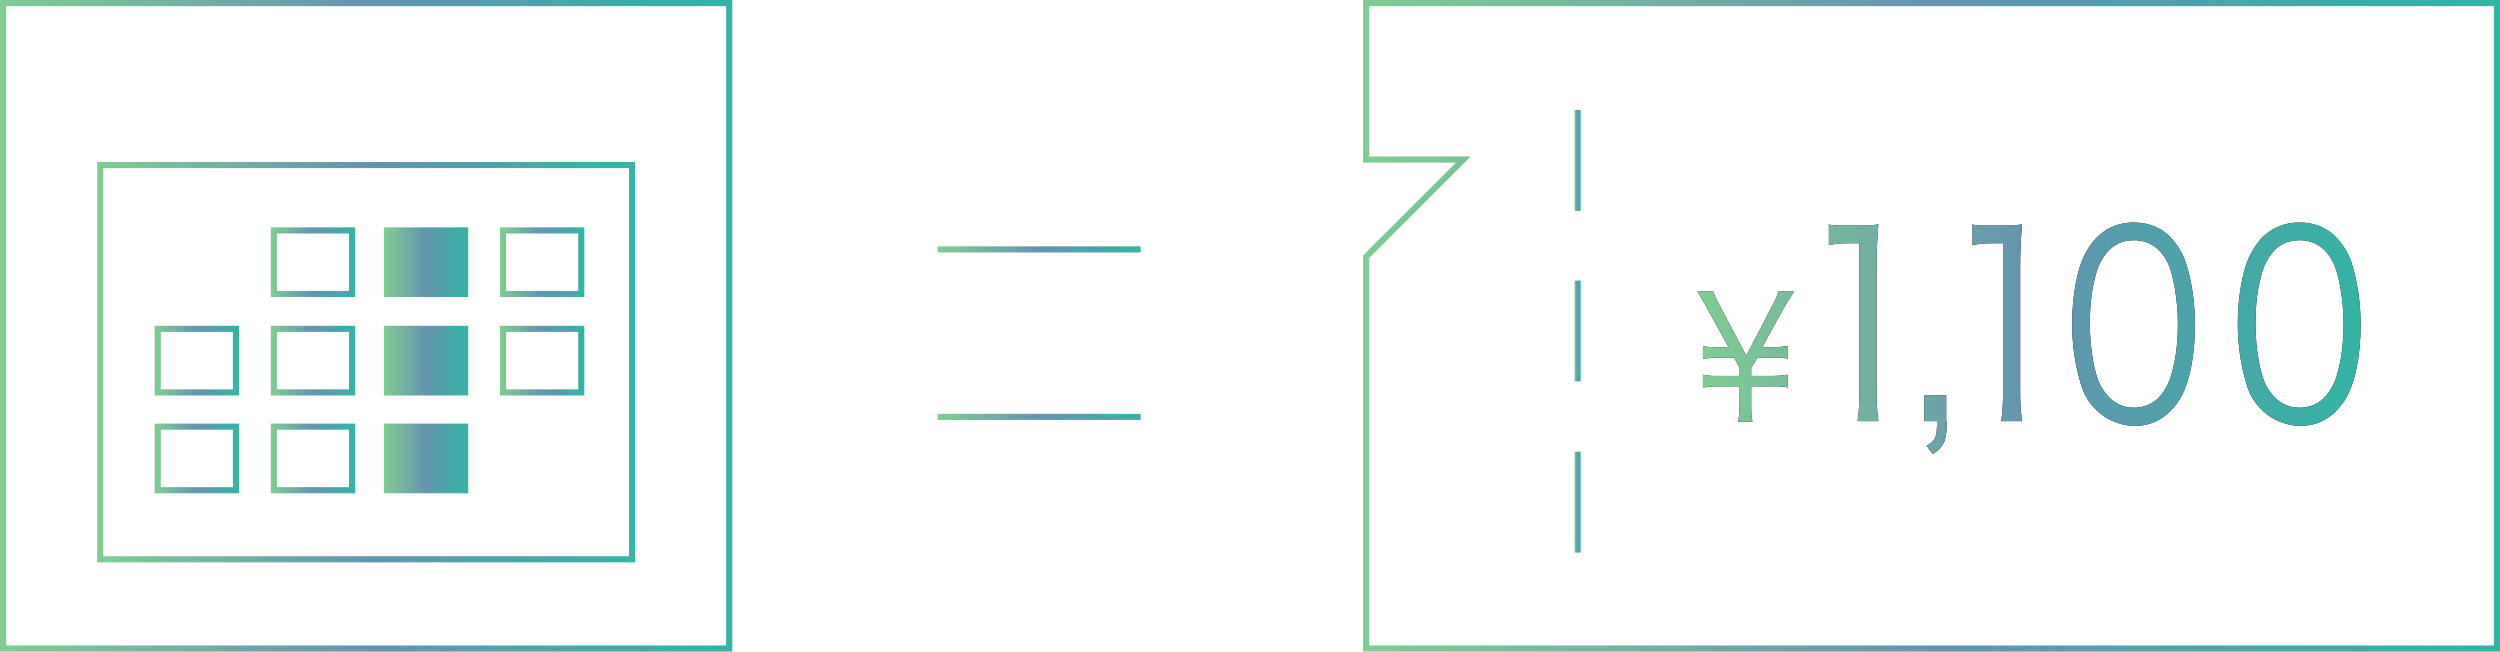 <?xml version="1.0" encoding="utf-8"?>
<!-- Generator: Adobe Illustrator 21.1.0, SVG Export Plug-In . SVG Version: 6.00 Build 0)  -->
<svg version="1.1" id="会員案内_x2F_NEW" xmlns="http://www.w3.org/2000/svg" xmlns:xlink="http://www.w3.org/1999/xlink"
	 x="0px" y="0px" viewBox="0 0 409 106.6" style="enable-background:new 0 0 409 106.6;" xml:space="preserve">
<style type="text/css">
	.st0{fill:none;stroke:url(#SVGID_1_);stroke-miterlimit:10;}
	.st1{fill:none;stroke:url(#SVGID_2_);stroke-miterlimit:10;}
	.st2{fill:none;stroke:url(#SVGID_3_);stroke-miterlimit:10;}
	.st3{fill:none;stroke:url(#SVGID_4_);stroke-miterlimit:10;}
	.st4{fill:none;stroke:url(#SVGID_5_);stroke-miterlimit:10;}
	.st5{fill:none;stroke:url(#SVGID_6_);stroke-miterlimit:10;}
	.st6{fill:url(#SVGID_7_);}
	.st7{fill:url(#SVGID_8_);}
	.st8{fill:url(#SVGID_9_);}
	.st9{fill:url(#SVGID_10_);}
	.st10{fill:url(#SVGID_11_);}
	.st11{fill:url(#SVGID_12_);}
	.st12{fill:none;stroke:url(#SVGID_13_);stroke-miterlimit:10;}
	.st13{fill:none;stroke:url(#SVGID_14_);stroke-miterlimit:10;}
	.st14{fill:url(#SVGID_15_);}
	.st15{fill:url(#SVGID_16_);}
	.st16{fill:url(#SVGID_17_);}
	.st17{fill:url(#SVGID_18_);}
	.st18{fill:url(#SVGID_19_);}
	.st19{fill:url(#SVGID_20_);}
	.st20{fill:url(#SVGID_21_);}
	.st21{fill:url(#SVGID_22_);}
	.st22{fill:url(#SVGID_23_);}
	.st23{fill:url(#SVGID_24_);}
</style>
<g>
	<g>
		
			<linearGradient id="SVGID_1_" gradientUnits="userSpaceOnUse" x1="153.4" y1="-2597.16" x2="186.6" y2="-2597.16" gradientTransform="matrix(1 0 0 -1 0 -2556.36)">
			<stop  offset="0" style="stop-color:#7FCD93"/>
			<stop  offset="0.5" style="stop-color:#6494B1"/>
			<stop  offset="1" style="stop-color:#34B4A4"/>
		</linearGradient>
		<line class="st0" x1="153.4" y1="40.8" x2="186.6" y2="40.8"/>
		
			<linearGradient id="SVGID_2_" gradientUnits="userSpaceOnUse" x1="153.4" y1="-2624.56" x2="186.6" y2="-2624.56" gradientTransform="matrix(1 0 0 -1 0 -2556.36)">
			<stop  offset="0" style="stop-color:#7FCD93"/>
			<stop  offset="0.5" style="stop-color:#6494B1"/>
			<stop  offset="1" style="stop-color:#34B4A4"/>
		</linearGradient>
		<line class="st1" x1="153.4" y1="68.2" x2="186.6" y2="68.2"/>
	</g>
	
		<linearGradient id="SVGID_3_" gradientUnits="userSpaceOnUse" x1="223" y1="-2609.66" x2="409" y2="-2609.66" gradientTransform="matrix(1 0 0 -1 0 -2556.36)">
		<stop  offset="0" style="stop-color:#7FCD93"/>
		<stop  offset="0.5" style="stop-color:#6494B1"/>
		<stop  offset="1" style="stop-color:#34B4A4"/>
	</linearGradient>
	<polygon class="st2" points="223.5,0.5 223.5,26.1 239.4,26.1 223.5,42 223.5,106.1 408.5,106.1 408.5,0.5 	"/>
	<g>
		
			<linearGradient id="SVGID_4_" gradientUnits="userSpaceOnUse" x1="257.583" y1="-2638.51" x2="258.583" y2="-2638.51" gradientTransform="matrix(1 0 0 -1 0 -2556.36)">
			<stop  offset="0" style="stop-color:#7FCD93"/>
			<stop  offset="0.5" style="stop-color:#6494B1"/>
			<stop  offset="1" style="stop-color:#34B4A4"/>
		</linearGradient>
		<line class="st3" x1="258.1" y1="73.9" x2="258.1" y2="90.4"/>
		
			<linearGradient id="SVGID_5_" gradientUnits="userSpaceOnUse" x1="257.583" y1="-2610.51" x2="258.583" y2="-2610.51" gradientTransform="matrix(1 0 0 -1 0 -2556.36)">
			<stop  offset="0" style="stop-color:#7FCD93"/>
			<stop  offset="0.5" style="stop-color:#6494B1"/>
			<stop  offset="1" style="stop-color:#34B4A4"/>
		</linearGradient>
		<line class="st4" x1="258.1" y1="45.9" x2="258.1" y2="62.4"/>
		
			<linearGradient id="SVGID_6_" gradientUnits="userSpaceOnUse" x1="257.583" y1="-2582.61" x2="258.583" y2="-2582.61" gradientTransform="matrix(1 0 0 -1 0 -2556.36)">
			<stop  offset="0" style="stop-color:#7FCD93"/>
			<stop  offset="0.5" style="stop-color:#6494B1"/>
			<stop  offset="1" style="stop-color:#34B4A4"/>
		</linearGradient>
		<line class="st5" x1="258.1" y1="18" x2="258.1" y2="34.5"/>
	</g>
	<g>
		<g>
			<path d="M284.4,69c0.1-1,0.2-1.9,0.2-3.1v-2.7h-3.5c-1.1,0-1.7,0.1-2.5,0.2v-2.1c0.8,0.2,1.4,0.2,2.5,0.2h3.5v-1.3l-0.9-1.7h-2.6
				c-1.1,0-1.7,0.1-2.5,0.2v-2.1c0.8,0.2,1.4,0.2,2.5,0.2h1.7l-3.7-6.7c-0.7-1.3-1.1-1.9-1.4-2.4h2.6c0.2,0.6,0.4,1.2,1.2,2.6
				l4.2,7.9l4.1-7.9c0.7-1.3,1-1.9,1.1-2.6h2.6c-0.3,0.5-0.8,1.3-1.5,2.4l-3.7,6.7h1.7c1.1,0,1.7-0.1,2.5-0.2v2.1
				c-0.8-0.2-1.5-0.2-2.5-0.2h-2.5l-1,1.7v1.3h3.5c1,0,1.7-0.1,2.5-0.2v2.1c-0.8-0.2-1.5-0.2-2.5-0.2h-3.5v2.7c0,1.4,0,2.1,0.2,3.1
				H284.4z"/>
			<path d="M299,36.7c0.9,0.2,1.6,0.2,3,0.2h2.3c1.2,0,1.8,0,3-0.2c-0.2,2.6-0.3,4.7-0.3,7v20.4c0,2,0.1,3.2,0.3,4.8h-3.4
				c0.2-1.5,0.3-2.8,0.3-4.8V39.8h-1.9c-1.1,0-2.1,0.1-3.1,0.3v-3.4H299z"/>
			<path d="M318.5,68.9c0,3.1-0.4,4.1-2.3,5.4l-1-1.4c1.5-0.8,1.7-1.4,1.7-4h-2.1v-4.2h3.6v4.2H318.5z"/>
			<path d="M322.5,36.7c0.9,0.2,1.6,0.2,3,0.2h2.3c1.2,0,1.8,0,3-0.2c-0.2,2.6-0.3,4.7-0.3,7v20.4c0,2,0.1,3.2,0.3,4.8h-3.4
				c0.2-1.5,0.3-2.8,0.3-4.8V39.8h-1.9c-1.1,0-2.1,0.1-3.1,0.3v-3.4H322.5z"/>
			<path d="M342.5,66.6c-1-1.1-1.7-2.4-2.1-3.9c-0.9-2.9-1.4-6.3-1.4-9.7c0-4.5,0.8-9,2.1-11.4c1.7-3.4,4.5-5.2,8-5.2
				c2.6,0,4.9,1,6.5,3c1,1.2,1.7,2.5,2.1,3.9c0.9,2.9,1.4,6.3,1.4,9.8c0,5.1-0.9,9.6-2.5,12.2c-1.8,2.9-4.3,4.4-7.6,4.4
				C346.4,69.5,344.2,68.5,342.5,66.6z M344.6,41.4c-0.8,1-1.3,2-1.6,3.1c-0.8,2.6-1.1,5.4-1.1,8.5c0,3.9,0.7,8,1.7,10
				c1.3,2.4,3.1,3.7,5.5,3.7c1.8,0,3.3-0.7,4.4-2c0.8-1,1.4-2.1,1.7-3.3c0.8-2.6,1.1-5.4,1.1-8.5c0-3.7-0.7-7.8-1.6-9.8
				c-1.2-2.5-3.1-3.8-5.6-3.8C347.2,39.3,345.8,40,344.6,41.4z"/>
			<path d="M369.6,66.6c-1-1.1-1.7-2.4-2.1-3.9c-0.9-2.9-1.4-6.3-1.4-9.7c0-4.5,0.8-9,2.1-11.4c1.7-3.4,4.5-5.2,8-5.2
				c2.6,0,4.9,1,6.5,3c1,1.2,1.7,2.5,2.1,3.9c0.9,2.9,1.4,6.3,1.4,9.8c0,5.1-0.9,9.6-2.5,12.2c-1.8,2.9-4.3,4.4-7.6,4.4
				C373.5,69.5,371.3,68.5,369.6,66.6z M371.7,41.4c-0.8,1-1.3,2-1.6,3.1c-0.8,2.6-1.1,5.4-1.1,8.5c0,3.9,0.7,8,1.7,10
				c1.3,2.4,3.1,3.7,5.5,3.7c1.8,0,3.3-0.7,4.4-2c0.8-1,1.4-2.1,1.7-3.3c0.8-2.6,1.1-5.4,1.1-8.5c0-3.7-0.7-7.8-1.6-9.8
				c-1.2-2.5-3.1-3.8-5.6-3.8C374.3,39.3,372.8,40,371.7,41.4z"/>
		</g>
		<g>
			
				<linearGradient id="SVGID_7_" gradientUnits="userSpaceOnUse" x1="277.619" y1="-2614.71" x2="386.235" y2="-2614.71" gradientTransform="matrix(1 0 0 -1 0 -2556.36)">
				<stop  offset="0" style="stop-color:#7FCD93"/>
				<stop  offset="0.5" style="stop-color:#6494B1"/>
				<stop  offset="1" style="stop-color:#34B4A4"/>
			</linearGradient>
			<path class="st6" d="M284.4,69c0.1-1,0.2-1.9,0.2-3.1v-2.7h-3.5c-1.1,0-1.7,0.1-2.5,0.2v-2.1c0.8,0.2,1.4,0.2,2.5,0.2h3.5v-1.3
				l-0.9-1.7h-2.6c-1.1,0-1.7,0.1-2.5,0.2v-2.1c0.8,0.2,1.4,0.2,2.5,0.2h1.7l-3.7-6.7c-0.7-1.3-1.1-1.9-1.4-2.4h2.6
				c0.2,0.6,0.4,1.2,1.2,2.6l4.2,7.9l4.1-7.9c0.7-1.3,1-1.9,1.1-2.6h2.6c-0.3,0.5-0.8,1.3-1.5,2.4l-3.7,6.7h1.7
				c1.1,0,1.7-0.1,2.5-0.2v2.1c-0.8-0.2-1.5-0.2-2.5-0.2h-2.5l-1,1.7v1.3h3.5c1,0,1.7-0.1,2.5-0.2v2.1c-0.8-0.2-1.5-0.2-2.5-0.2
				h-3.5v2.7c0,1.4,0,2.1,0.2,3.1H284.4z"/>
			
				<linearGradient id="SVGID_8_" gradientUnits="userSpaceOnUse" x1="277.619" y1="-2609.16" x2="386.235" y2="-2609.16" gradientTransform="matrix(1 0 0 -1 0 -2556.36)">
				<stop  offset="0" style="stop-color:#7FCD93"/>
				<stop  offset="0.5" style="stop-color:#6494B1"/>
				<stop  offset="1" style="stop-color:#34B4A4"/>
			</linearGradient>
			<path class="st7" d="M299,36.7c0.9,0.2,1.6,0.2,3,0.2h2.3c1.2,0,1.8,0,3-0.2c-0.2,2.6-0.3,4.7-0.3,7v20.4c0,2,0.1,3.2,0.3,4.8
				h-3.4c0.2-1.5,0.3-2.8,0.3-4.8V39.8h-1.9c-1.1,0-2.1,0.1-3.1,0.3v-3.4H299z"/>
			
				<linearGradient id="SVGID_9_" gradientUnits="userSpaceOnUse" x1="277.619" y1="-2625.86" x2="386.235" y2="-2625.86" gradientTransform="matrix(1 0 0 -1 0 -2556.36)">
				<stop  offset="0" style="stop-color:#7FCD93"/>
				<stop  offset="0.5" style="stop-color:#6494B1"/>
				<stop  offset="1" style="stop-color:#34B4A4"/>
			</linearGradient>
			<path class="st8" d="M318.5,68.9c0,3.1-0.4,4.1-2.3,5.4l-1-1.4c1.5-0.8,1.7-1.4,1.7-4h-2.1v-4.2h3.6v4.2H318.5z"/>
			
				<linearGradient id="SVGID_10_" gradientUnits="userSpaceOnUse" x1="277.619" y1="-2609.16" x2="386.235" y2="-2609.16" gradientTransform="matrix(1 0 0 -1 0 -2556.36)">
				<stop  offset="0" style="stop-color:#7FCD93"/>
				<stop  offset="0.5" style="stop-color:#6494B1"/>
				<stop  offset="1" style="stop-color:#34B4A4"/>
			</linearGradient>
			<path class="st9" d="M322.5,36.7c0.9,0.2,1.6,0.2,3,0.2h2.3c1.2,0,1.8,0,3-0.2c-0.2,2.6-0.3,4.7-0.3,7v20.4c0,2,0.1,3.2,0.3,4.8
				h-3.4c0.2-1.5,0.3-2.8,0.3-4.8V39.8h-1.9c-1.1,0-2.1,0.1-3.1,0.3v-3.4H322.5z"/>
			
				<linearGradient id="SVGID_11_" gradientUnits="userSpaceOnUse" x1="277.619" y1="-2609.41" x2="386.235" y2="-2609.41" gradientTransform="matrix(1 0 0 -1 0 -2556.36)">
				<stop  offset="0" style="stop-color:#7FCD93"/>
				<stop  offset="0.5" style="stop-color:#6494B1"/>
				<stop  offset="1" style="stop-color:#34B4A4"/>
			</linearGradient>
			<path class="st10" d="M342.5,66.6c-1-1.1-1.7-2.4-2.1-3.9c-0.9-2.9-1.4-6.3-1.4-9.7c0-4.5,0.8-9,2.1-11.4c1.7-3.4,4.5-5.2,8-5.2
				c2.6,0,4.9,1,6.5,3c1,1.2,1.7,2.5,2.1,3.9c0.9,2.9,1.4,6.3,1.4,9.8c0,5.1-0.9,9.6-2.5,12.2c-1.8,2.9-4.3,4.4-7.6,4.4
				C346.4,69.5,344.2,68.5,342.5,66.6z M344.6,41.4c-0.8,1-1.3,2-1.6,3.1c-0.8,2.6-1.1,5.4-1.1,8.5c0,3.9,0.7,8,1.7,10
				c1.3,2.4,3.1,3.7,5.5,3.7c1.8,0,3.3-0.7,4.4-2c0.8-1,1.4-2.1,1.7-3.3c0.8-2.6,1.1-5.4,1.1-8.5c0-3.7-0.7-7.8-1.6-9.8
				c-1.2-2.5-3.1-3.8-5.6-3.8C347.2,39.3,345.8,40,344.6,41.4z"/>
			
				<linearGradient id="SVGID_12_" gradientUnits="userSpaceOnUse" x1="277.619" y1="-2609.41" x2="386.235" y2="-2609.41" gradientTransform="matrix(1 0 0 -1 0 -2556.36)">
				<stop  offset="0" style="stop-color:#7FCD93"/>
				<stop  offset="0.5" style="stop-color:#6494B1"/>
				<stop  offset="1" style="stop-color:#34B4A4"/>
			</linearGradient>
			<path class="st11" d="M369.6,66.6c-1-1.1-1.7-2.4-2.1-3.9c-0.9-2.9-1.4-6.3-1.4-9.7c0-4.5,0.8-9,2.1-11.4c1.7-3.4,4.5-5.2,8-5.2
				c2.6,0,4.9,1,6.5,3c1,1.2,1.7,2.5,2.1,3.9c0.9,2.9,1.4,6.3,1.4,9.8c0,5.1-0.9,9.6-2.5,12.2c-1.8,2.9-4.3,4.4-7.6,4.4
				C373.5,69.5,371.3,68.5,369.6,66.6z M371.7,41.4c-0.8,1-1.3,2-1.6,3.1c-0.8,2.6-1.1,5.4-1.1,8.5c0,3.9,0.7,8,1.7,10
				c1.3,2.4,3.1,3.7,5.5,3.7c1.8,0,3.3-0.7,4.4-2c0.8-1,1.4-2.1,1.7-3.3c0.8-2.6,1.1-5.4,1.1-8.5c0-3.7-0.7-7.8-1.6-9.8
				c-1.2-2.5-3.1-3.8-5.6-3.8C374.3,39.3,372.8,40,371.7,41.4z"/>
		</g>
	</g>
	
		<linearGradient id="SVGID_13_" gradientUnits="userSpaceOnUse" x1="0" y1="-2609.66" x2="119.8" y2="-2609.66" gradientTransform="matrix(1 0 0 -1 0 -2556.36)">
		<stop  offset="0" style="stop-color:#7FCD93"/>
		<stop  offset="0.5" style="stop-color:#6494B1"/>
		<stop  offset="1" style="stop-color:#34B4A4"/>
	</linearGradient>
	<rect x="0.5" y="0.5" class="st12" width="118.8" height="105.6"/>
	
		<linearGradient id="SVGID_14_" gradientUnits="userSpaceOnUse" x1="15.9" y1="-2615.61" x2="103.9" y2="-2615.61" gradientTransform="matrix(1 0 0 -1 0 -2556.36)">
		<stop  offset="0" style="stop-color:#7FCD93"/>
		<stop  offset="0.5" style="stop-color:#6494B1"/>
		<stop  offset="1" style="stop-color:#34B4A4"/>
	</linearGradient>
	<rect x="16.4" y="27" class="st13" width="87" height="64.5"/>
	<g>
		
			<linearGradient id="SVGID_15_" gradientUnits="userSpaceOnUse" x1="44.3" y1="-2599.26" x2="58.068" y2="-2599.26" gradientTransform="matrix(1 0 0 -1 0 -2556.36)">
			<stop  offset="0" style="stop-color:#7FCD93"/>
			<stop  offset="0.5" style="stop-color:#6494B1"/>
			<stop  offset="1" style="stop-color:#34B4A4"/>
		</linearGradient>
		<path class="st14" d="M57.1,38.2v9.4H45.3v-9.4H57.1 M58.1,37.2H44.3v11.4h13.8V37.2L58.1,37.2z"/>
	</g>
	
		<linearGradient id="SVGID_16_" gradientUnits="userSpaceOnUse" x1="62.8" y1="-2599.26" x2="76.568" y2="-2599.26" gradientTransform="matrix(1 0 0 -1 0 -2556.36)">
		<stop  offset="0" style="stop-color:#7FCD93"/>
		<stop  offset="0.5" style="stop-color:#6494B1"/>
		<stop  offset="1" style="stop-color:#34B4A4"/>
	</linearGradient>
	<rect x="62.8" y="37.2" class="st15" width="13.8" height="11.4"/>
	<g>
		
			<linearGradient id="SVGID_17_" gradientUnits="userSpaceOnUse" x1="81.8" y1="-2599.26" x2="95.568" y2="-2599.26" gradientTransform="matrix(1 0 0 -1 0 -2556.36)">
			<stop  offset="0" style="stop-color:#7FCD93"/>
			<stop  offset="0.5" style="stop-color:#6494B1"/>
			<stop  offset="1" style="stop-color:#34B4A4"/>
		</linearGradient>
		<path class="st16" d="M94.6,38.2v9.4H82.8v-9.4H94.6 M95.6,37.2H81.8v11.4h13.8V37.2L95.6,37.2z"/>
	</g>
	<g>
		
			<linearGradient id="SVGID_18_" gradientUnits="userSpaceOnUse" x1="25.3" y1="-2615.36" x2="39.068" y2="-2615.36" gradientTransform="matrix(1 0 0 -1 0 -2556.36)">
			<stop  offset="0" style="stop-color:#7FCD93"/>
			<stop  offset="0.5" style="stop-color:#6494B1"/>
			<stop  offset="1" style="stop-color:#34B4A4"/>
		</linearGradient>
		<path class="st17" d="M38.1,54.3v9.4H26.3v-9.4H38.1 M39.1,53.3H25.3v11.4h13.8V53.3L39.1,53.3z"/>
	</g>
	<g>
		
			<linearGradient id="SVGID_19_" gradientUnits="userSpaceOnUse" x1="44.3" y1="-2615.36" x2="58.068" y2="-2615.36" gradientTransform="matrix(1 0 0 -1 0 -2556.36)">
			<stop  offset="0" style="stop-color:#7FCD93"/>
			<stop  offset="0.5" style="stop-color:#6494B1"/>
			<stop  offset="1" style="stop-color:#34B4A4"/>
		</linearGradient>
		<path class="st18" d="M57.1,54.3v9.4H45.3v-9.4H57.1 M58.1,53.3H44.3v11.4h13.8V53.3L58.1,53.3z"/>
	</g>
	
		<linearGradient id="SVGID_20_" gradientUnits="userSpaceOnUse" x1="62.8" y1="-2615.36" x2="76.568" y2="-2615.36" gradientTransform="matrix(1 0 0 -1 0 -2556.36)">
		<stop  offset="0" style="stop-color:#7FCD93"/>
		<stop  offset="0.5" style="stop-color:#6494B1"/>
		<stop  offset="1" style="stop-color:#34B4A4"/>
	</linearGradient>
	<rect x="62.8" y="53.3" class="st19" width="13.8" height="11.4"/>
	<g>
		
			<linearGradient id="SVGID_21_" gradientUnits="userSpaceOnUse" x1="81.8" y1="-2615.36" x2="95.568" y2="-2615.36" gradientTransform="matrix(1 0 0 -1 0 -2556.36)">
			<stop  offset="0" style="stop-color:#7FCD93"/>
			<stop  offset="0.5" style="stop-color:#6494B1"/>
			<stop  offset="1" style="stop-color:#34B4A4"/>
		</linearGradient>
		<path class="st20" d="M94.6,54.3v9.4H82.8v-9.4H94.6 M95.6,53.3H81.8v11.4h13.8V53.3L95.6,53.3z"/>
	</g>
	<g>
		
			<linearGradient id="SVGID_22_" gradientUnits="userSpaceOnUse" x1="25.3" y1="-2631.36" x2="39.068" y2="-2631.36" gradientTransform="matrix(1 0 0 -1 0 -2556.36)">
			<stop  offset="0" style="stop-color:#7FCD93"/>
			<stop  offset="0.5" style="stop-color:#6494B1"/>
			<stop  offset="1" style="stop-color:#34B4A4"/>
		</linearGradient>
		<path class="st21" d="M38.1,70.3v9.4H26.3v-9.4H38.1 M39.1,69.3H25.3v11.4h13.8V69.3L39.1,69.3z"/>
	</g>
	<g>
		
			<linearGradient id="SVGID_23_" gradientUnits="userSpaceOnUse" x1="44.3" y1="-2631.36" x2="58.068" y2="-2631.36" gradientTransform="matrix(1 0 0 -1 0 -2556.36)">
			<stop  offset="0" style="stop-color:#7FCD93"/>
			<stop  offset="0.5" style="stop-color:#6494B1"/>
			<stop  offset="1" style="stop-color:#34B4A4"/>
		</linearGradient>
		<path class="st22" d="M57.1,70.3v9.4H45.3v-9.4H57.1 M58.1,69.3H44.3v11.4h13.8V69.3L58.1,69.3z"/>
	</g>
	
		<linearGradient id="SVGID_24_" gradientUnits="userSpaceOnUse" x1="62.8" y1="-2631.36" x2="76.568" y2="-2631.36" gradientTransform="matrix(1 0 0 -1 0 -2556.36)">
		<stop  offset="0" style="stop-color:#7FCD93"/>
		<stop  offset="0.5" style="stop-color:#6494B1"/>
		<stop  offset="1" style="stop-color:#34B4A4"/>
	</linearGradient>
	<rect x="62.8" y="69.3" class="st23" width="13.8" height="11.4"/>
</g>
</svg>
